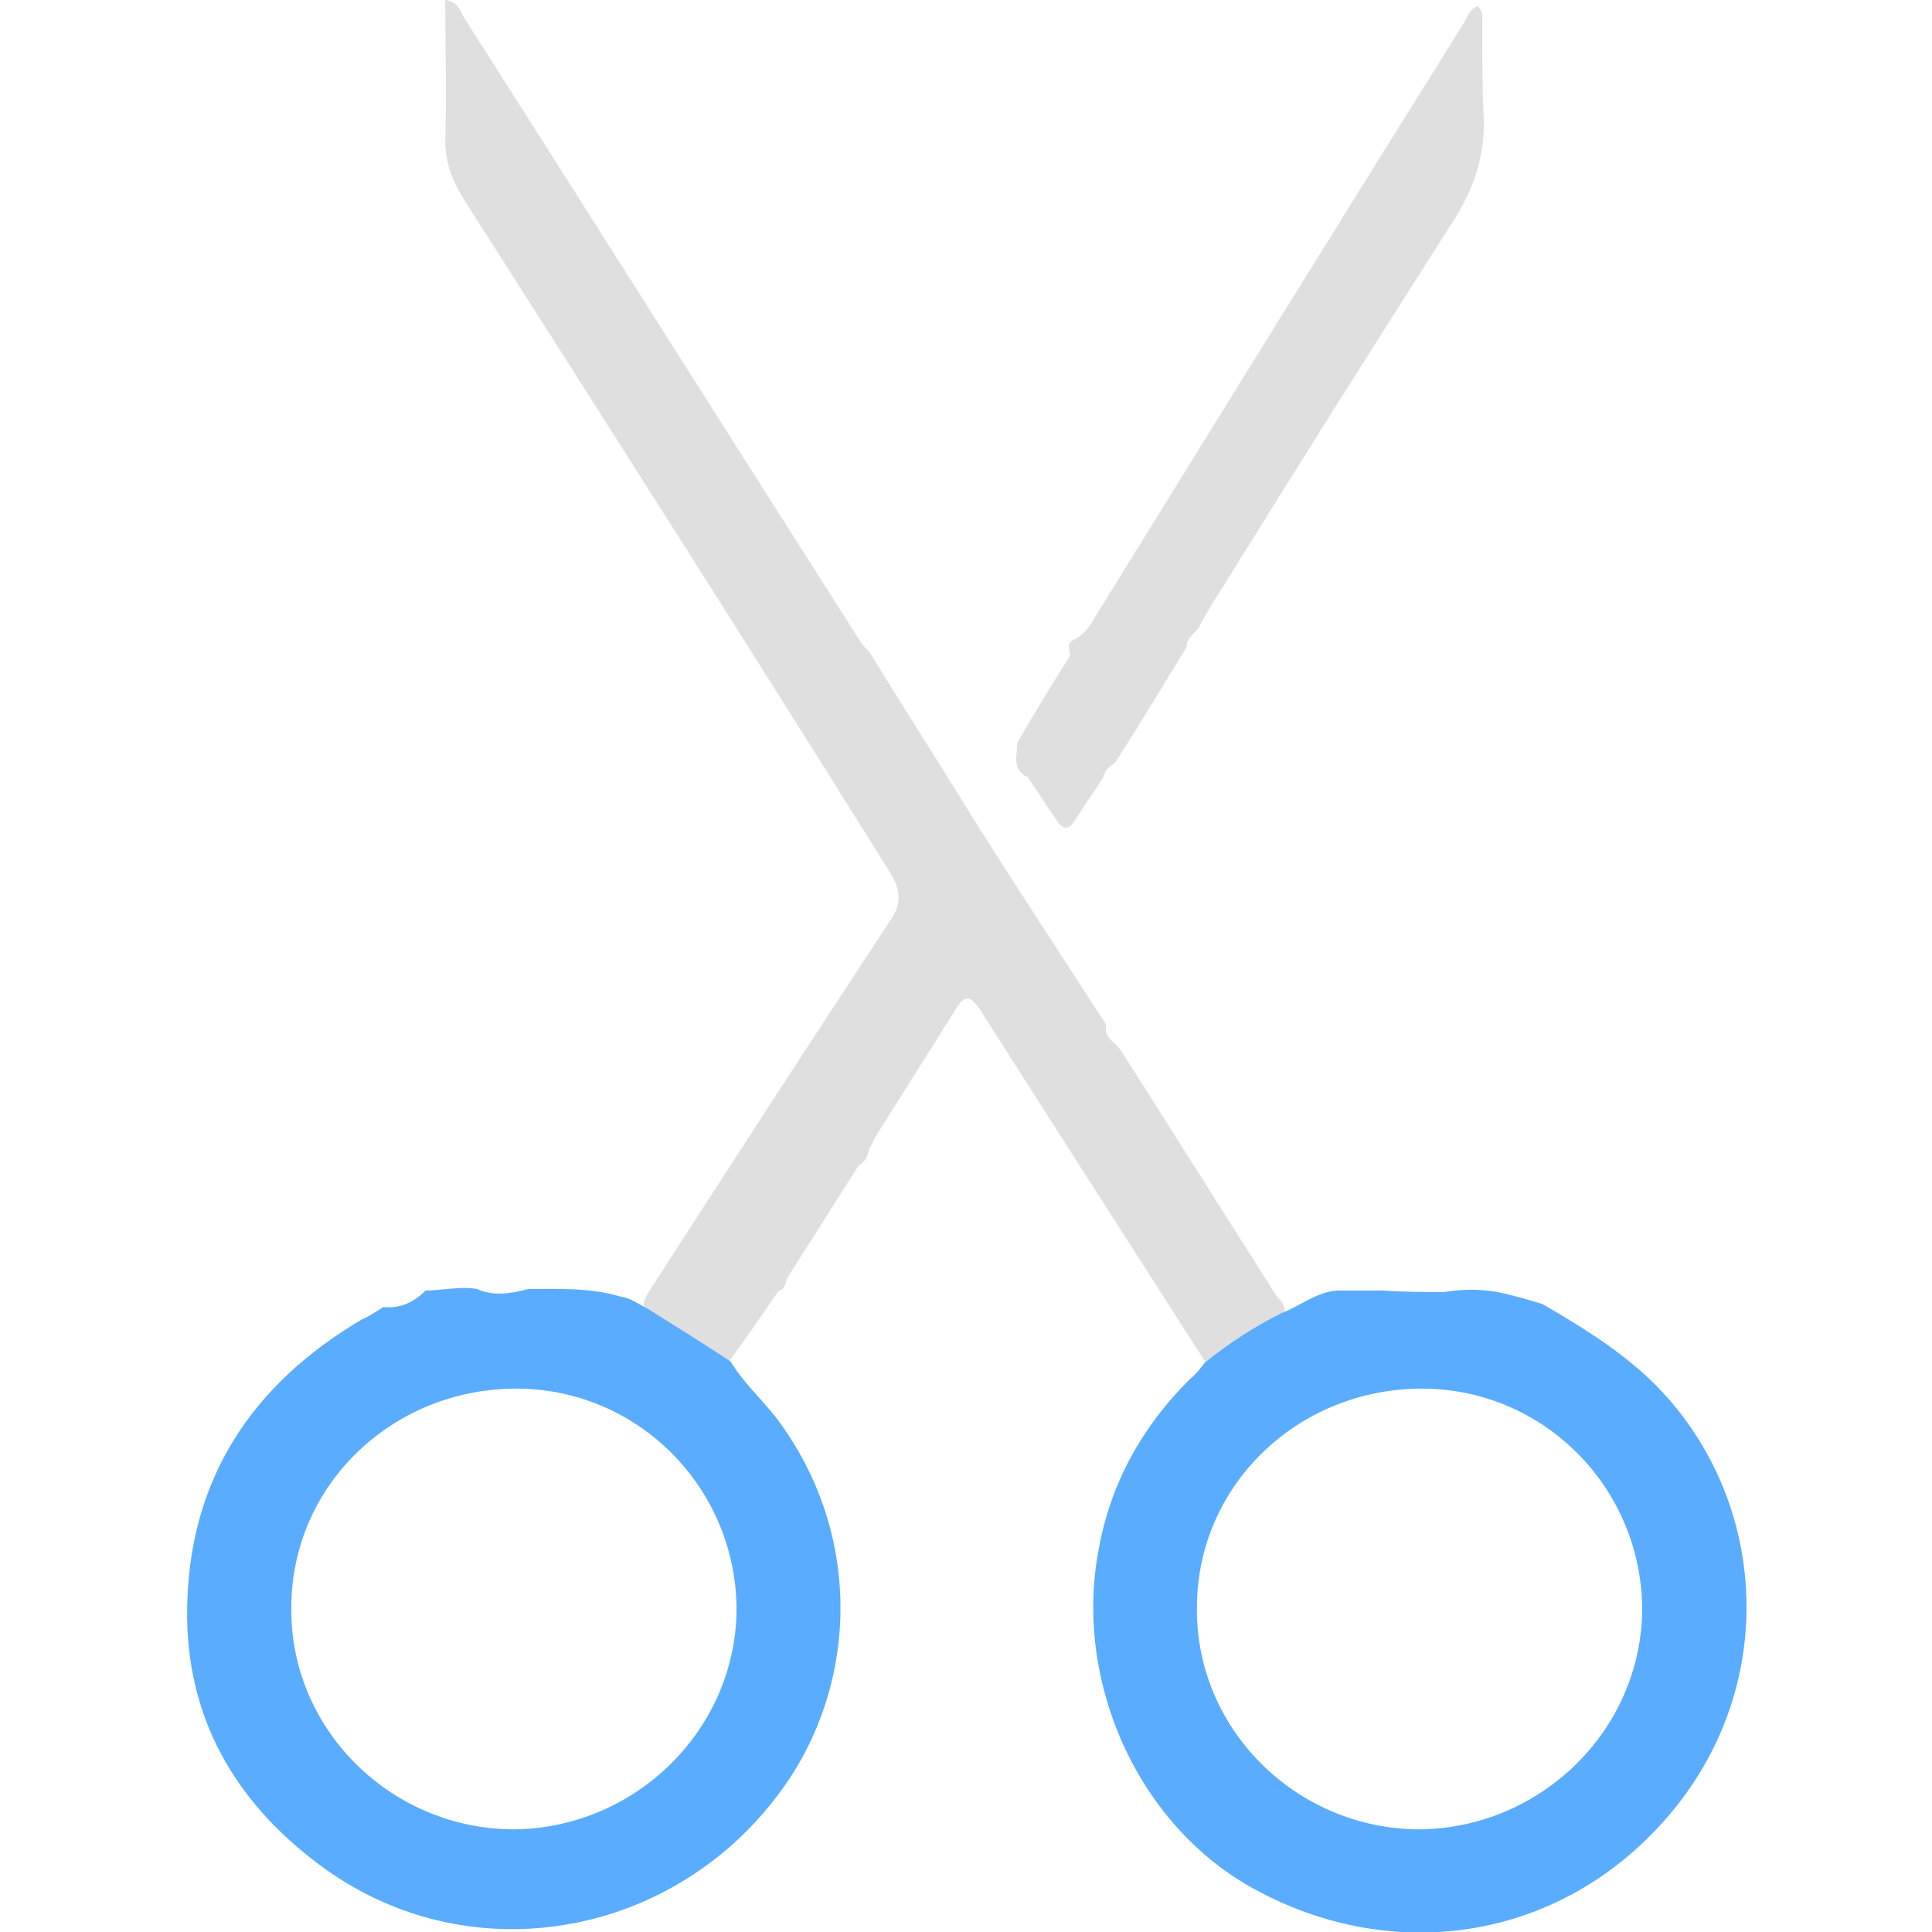 <?xml version="1.0" encoding="utf-8"?>
<!-- Generator: Adobe Illustrator 28.2.0, SVG Export Plug-In . SVG Version: 6.00 Build 0)  -->
<svg version="1.1" id="Capa_1" xmlns="http://www.w3.org/2000/svg" xmlns:xlink="http://www.w3.org/1999/xlink" x="0px" y="0px"
	 viewBox="0 0 128 128" style="enable-background:new 0 0 128 128;" xml:space="preserve">
<style type="text/css">
	.st0{fill:#DFDFDF;}
	.st1{fill:#5AACFF;}
</style>
<g>
	<path class="st0" d="M73.3,67.9c-0.2,0.8,0.5,1.1,0.9,1.6c3.5,5.5,6.9,10.9,10.4,16.4c0.3,0.3,0.6,0.6,0.5,1.1
		c-0.1,0.4-0.4,0.6-0.7,0.8c-1.3,0.6-2.5,1.4-3.7,2.4c-0.2,0.2-0.5,0.4-0.8,0.1c-5-7.8-10-15.6-14.9-23.3c-0.7-1.1-1.1-1.1-1.7-0.1
		c-1.7,2.7-3.4,5.4-5.1,8.1c-0.2,0.3-0.4,0.7-0.6,1.1c-0.1,0.5-0.3,0.9-0.7,1.1c-1.6,2.5-3.1,4.9-4.7,7.4c-0.2,0.3-0.1,0.8-0.6,0.9
		c-1.1,1.6-2.2,3.2-3.3,4.7c-0.3,0.2-0.5,0.1-0.8,0c-1.5-0.9-3-1.8-4.4-2.8c-0.2-0.2-0.4-0.4-0.4-0.7c-0.2-0.5,0.2-0.9,0.4-1.3
		c5.3-8.2,10.6-16.4,16-24.6c0.7-1.1,0.5-2-0.2-3.1C49.6,42.8,40.1,27.9,30.6,13c-0.7-1.2-1.1-2.3-1.1-3.7c0.1-3.1,0-6.1,0-9.3
		c0.8,0.1,1,0.7,1.2,1.1C39.5,14.9,48.2,28.7,57,42.5c0.2,0.3,0.4,0.5,0.6,0.7c2.4,3.9,4.9,7.8,7.3,11.7
		C67.7,59.3,70.5,63.6,73.3,67.9z"/>
	<path class="st0" d="M73.9,50.5c-0.4,0.3-0.7,0.5-0.8,1c-0.6,0.9-1.2,1.8-1.8,2.7c-0.5,0.9-0.9,0.8-1.4,0c-0.6-0.9-1.2-1.8-1.8-2.7
		C67,51,67.4,50,67.4,49.2c1.1-1.9,2.2-3.7,3.4-5.6c0.3-0.4-0.3-0.9,0.3-1.2c0.7-0.3,1.1-0.9,1.5-1.6C80.7,27.7,88.8,14.6,97,1.5
		c0.2-0.4,0.4-0.9,0.9-1.1c0.4,0.4,0.3,0.8,0.3,1.3c0,2,0,4.1,0.1,6.1c0.1,2.4-0.6,4.5-1.8,6.5C91.2,22.6,85.9,31,80.7,39.4
		c-0.5,0.7-0.9,1.5-1.3,2.2c-0.3,0.4-0.8,0.7-0.8,1.3C77,45.5,75.5,48,73.9,50.5z"/>
	<path class="st1" d="M51.7,94.3c-1-1.4-2.4-2.6-3.3-4.1c-1.8-1.2-3.6-2.3-5.5-3.5c-0.6-0.3-1.1-0.7-1.8-0.8c-2-0.6-4.1-0.5-6.1-0.5
		c-1.1,0.3-2.3,0.5-3.4,0c-1.1-0.2-2.3,0.1-3.4,0.1c-0.8,0.8-1.7,1.2-2.8,1.1c-0.5,0.3-0.9,0.6-1.4,0.8
		c-7.3,4.3-11.5,10.6-11.6,19.2c-0.1,7.1,3.1,12.7,8.7,16.9c9.7,7.3,23.1,5,30.3-4.4C56.7,112.3,57.4,102.2,51.7,94.3z M33.9,121.2
		c-8.1-0.1-14.7-6.7-14.6-14.7c0-8.1,6.7-14.5,14.9-14.5c8.1,0,14.6,6.6,14.6,14.7C48.7,114.7,42,121.2,33.9,121.2z"/>
	<path class="st1" d="M109,91.1c-2.1-1.9-4.4-3.3-6.8-4.7c-1-0.3-2-0.6-3-0.8c-1.2-0.2-2.3-0.2-3.5,0c-1.4,0-2.7,0-4.1-0.1
		c-1,0-2,0-3,0c-1.4,0.1-2.4,1-3.7,1.5c-1.8,0.9-3.5,2-5.1,3.3c-0.3,0.4-0.6,0.8-1,1.1c-3.1,3.1-5.2,6.8-6,11.2
		c-1.7,8.8,2.6,18.3,10.2,22.5c8.5,4.7,18.4,3.7,25.4-2.6C118.4,113.5,117.7,99.1,109,91.1z M93.9,121.2
		c-8.1-0.1-14.7-6.7-14.6-14.7c0-8.1,6.7-14.5,14.9-14.5c8.1,0,14.6,6.6,14.6,14.7C108.7,114.7,102,121.2,93.9,121.2z"/>
</g>
</svg>
